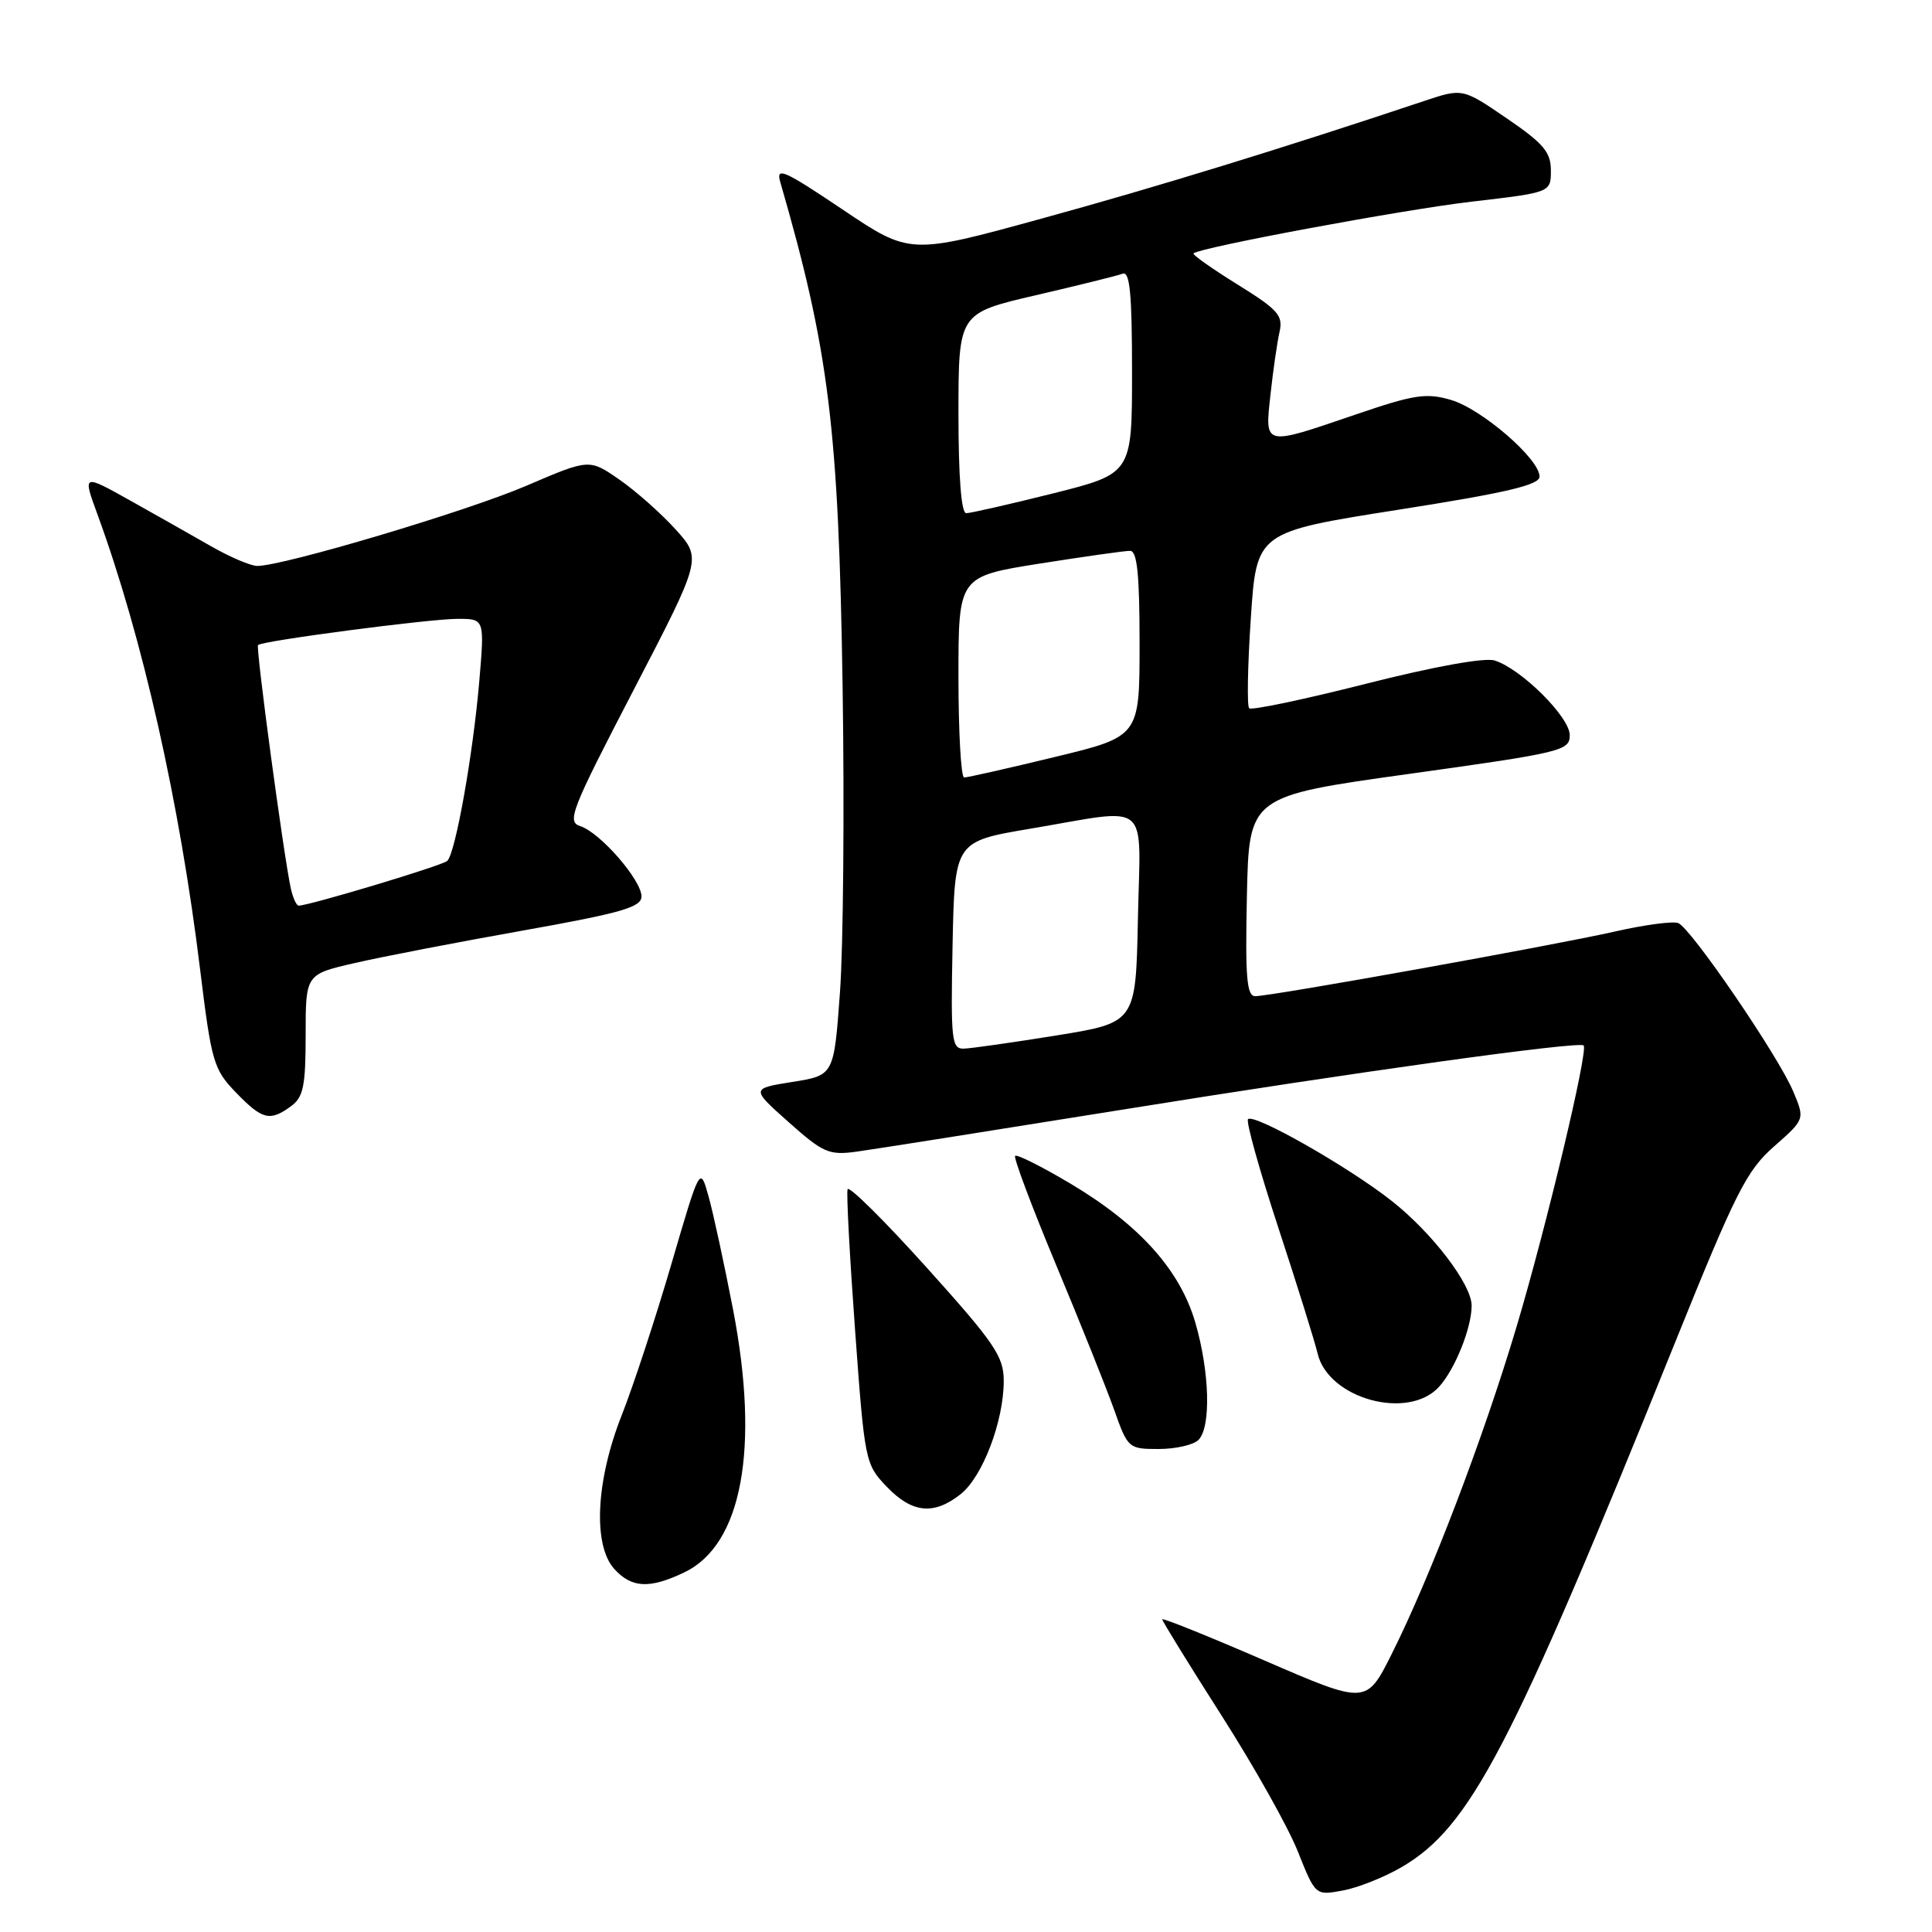 <?xml version="1.0" encoding="UTF-8" standalone="no"?>
<!DOCTYPE svg PUBLIC "-//W3C//DTD SVG 1.1//EN" "http://www.w3.org/Graphics/SVG/1.1/DTD/svg11.dtd" >
<svg xmlns="http://www.w3.org/2000/svg" xmlns:xlink="http://www.w3.org/1999/xlink" version="1.1" viewBox="0 0 256 256">
 <g >
 <path fill="currentColor"
d=" M 185.66 247.44 C 194.83 242.11 200.15 231.92 221.91 178.00 C 230.00 157.94 231.43 155.11 235.07 151.91 C 239.16 148.31 239.16 148.31 237.62 144.64 C 235.66 139.95 224.05 122.96 222.37 122.31 C 221.66 122.04 217.92 122.54 214.04 123.42 C 206.05 125.24 168.45 132.00 166.33 132.00 C 165.20 132.00 164.99 129.53 165.22 118.75 C 165.50 105.50 165.50 105.50 186.75 102.54 C 206.99 99.72 208.00 99.48 208.00 97.41 C 208.00 95.02 201.58 88.63 198.05 87.52 C 196.74 87.10 190.00 88.32 180.97 90.61 C 172.77 92.69 165.81 94.15 165.52 93.85 C 165.22 93.56 165.32 88.18 165.74 81.91 C 166.50 70.50 166.50 70.50 185.25 67.55 C 199.65 65.29 204.00 64.26 204.00 63.15 C 204.00 60.81 196.33 54.18 192.25 52.99 C 188.98 52.03 187.37 52.28 179.56 54.95 C 167.35 59.12 167.59 59.18 168.35 52.25 C 168.69 49.09 169.23 45.38 169.54 44.00 C 170.04 41.80 169.38 41.05 163.95 37.68 C 160.57 35.58 157.96 33.74 158.15 33.57 C 159.13 32.76 185.86 27.79 195.00 26.72 C 205.50 25.50 205.50 25.50 205.50 22.59 C 205.50 20.16 204.53 19.01 199.65 15.68 C 193.80 11.68 193.80 11.68 188.65 13.40 C 170.11 19.60 153.20 24.80 138.03 28.96 C 120.57 33.76 120.57 33.76 111.63 27.75 C 103.86 22.53 102.79 22.06 103.39 24.12 C 109.85 46.44 111.12 56.71 111.65 91.00 C 111.90 107.22 111.74 125.45 111.30 131.49 C 110.50 142.49 110.50 142.49 105.00 143.36 C 99.50 144.24 99.50 144.24 104.50 148.69 C 109.07 152.76 109.84 153.10 113.50 152.60 C 115.70 152.30 131.45 149.81 148.50 147.07 C 179.63 142.05 209.21 137.94 209.84 138.53 C 210.49 139.14 204.89 162.61 200.94 175.84 C 196.52 190.64 189.52 208.97 184.40 219.18 C 181.04 225.87 181.04 225.87 167.52 220.01 C 160.08 216.79 154.00 214.34 154.00 214.57 C 154.00 214.80 157.52 220.51 161.82 227.25 C 166.13 233.99 170.70 242.12 171.97 245.33 C 174.30 251.17 174.30 251.17 177.90 250.51 C 179.88 250.15 183.37 248.77 185.66 247.44 Z  M 90.65 208.36 C 98.32 204.72 100.69 191.97 97.13 173.50 C 95.96 167.45 94.50 160.70 93.88 158.50 C 92.76 154.50 92.76 154.50 88.96 167.50 C 86.87 174.65 83.91 183.65 82.39 187.50 C 78.95 196.20 78.54 204.73 81.40 207.90 C 83.70 210.43 86.05 210.55 90.65 208.36 Z  M 127.27 198.00 C 130.19 195.71 133.00 188.33 133.00 182.98 C 133.00 179.73 131.82 178.00 122.81 167.98 C 117.20 161.75 112.48 157.07 112.31 157.58 C 112.14 158.09 112.59 166.48 113.30 176.23 C 114.57 193.65 114.64 194.01 117.48 196.98 C 120.85 200.50 123.72 200.80 127.27 198.00 Z  M 158.80 190.80 C 160.49 189.11 160.29 181.81 158.39 175.26 C 156.35 168.25 150.95 162.25 141.78 156.80 C 138.01 154.56 134.74 152.92 134.51 153.16 C 134.28 153.39 136.71 159.86 139.91 167.54 C 143.12 175.22 146.58 183.87 147.61 186.75 C 149.44 191.92 149.53 192.00 153.53 192.00 C 155.77 192.00 158.14 191.46 158.80 190.80 Z  M 190.69 183.75 C 192.81 181.41 195.00 175.94 195.00 173.00 C 195.00 170.21 189.84 163.44 184.50 159.20 C 178.83 154.70 166.18 147.49 165.37 148.30 C 165.08 148.59 166.88 155.05 169.38 162.66 C 171.88 170.27 174.22 177.78 174.59 179.35 C 176.01 185.35 186.61 188.26 190.69 183.75 Z  M 38.56 146.58 C 40.20 145.38 40.50 143.92 40.50 137.13 C 40.50 129.10 40.50 129.10 47.00 127.61 C 50.58 126.78 60.59 124.85 69.25 123.31 C 82.37 120.97 85.00 120.21 85.00 118.78 C 85.00 116.61 79.51 110.30 76.89 109.47 C 75.08 108.89 75.66 107.40 83.96 91.42 C 93.00 74.01 93.00 74.01 89.52 70.15 C 87.60 68.03 84.25 65.06 82.06 63.54 C 78.08 60.79 78.08 60.79 69.76 64.36 C 61.88 67.75 37.48 75.01 34.08 74.99 C 33.21 74.98 30.48 73.82 28.00 72.40 C 25.52 70.98 20.68 68.24 17.23 66.31 C 10.95 62.80 10.95 62.80 12.91 68.15 C 18.89 84.49 23.81 106.31 26.52 128.50 C 28.02 140.73 28.30 141.69 31.25 144.75 C 34.76 148.38 35.76 148.63 38.56 146.58 Z  M 126.22 125.25 C 126.50 111.50 126.50 111.50 136.50 109.81 C 152.73 107.08 151.10 105.72 150.78 121.75 C 150.50 135.50 150.50 135.50 140.00 137.20 C 134.22 138.13 128.70 138.92 127.72 138.95 C 126.09 139.00 125.97 137.88 126.22 125.25 Z  M 127.00 89.69 C 127.00 76.39 127.00 76.39 137.75 74.68 C 143.66 73.75 149.06 72.98 149.75 72.99 C 150.68 73.00 151.00 76.13 151.00 85.29 C 151.00 97.59 151.00 97.59 139.75 100.31 C 133.56 101.81 128.16 103.03 127.75 103.02 C 127.34 103.01 127.00 97.01 127.00 89.69 Z  M 127.00 54.75 C 127.01 41.50 127.01 41.50 137.25 39.12 C 142.89 37.81 148.06 36.53 148.75 36.27 C 149.71 35.90 150.00 38.89 150.00 49.27 C 150.00 62.75 150.00 62.75 139.53 65.38 C 133.77 66.82 128.60 68.00 128.03 68.00 C 127.37 68.00 127.00 63.18 127.00 54.75 Z  M 38.54 117.75 C 37.59 113.41 33.87 85.80 34.19 85.47 C 34.76 84.91 56.89 82.00 60.64 82.00 C 64.21 82.00 64.21 82.00 63.51 90.25 C 62.68 99.96 60.35 113.08 59.26 114.08 C 58.59 114.70 40.97 120.00 39.58 120.00 C 39.28 120.00 38.82 118.99 38.54 117.75 Z "/>
</g>
</svg>